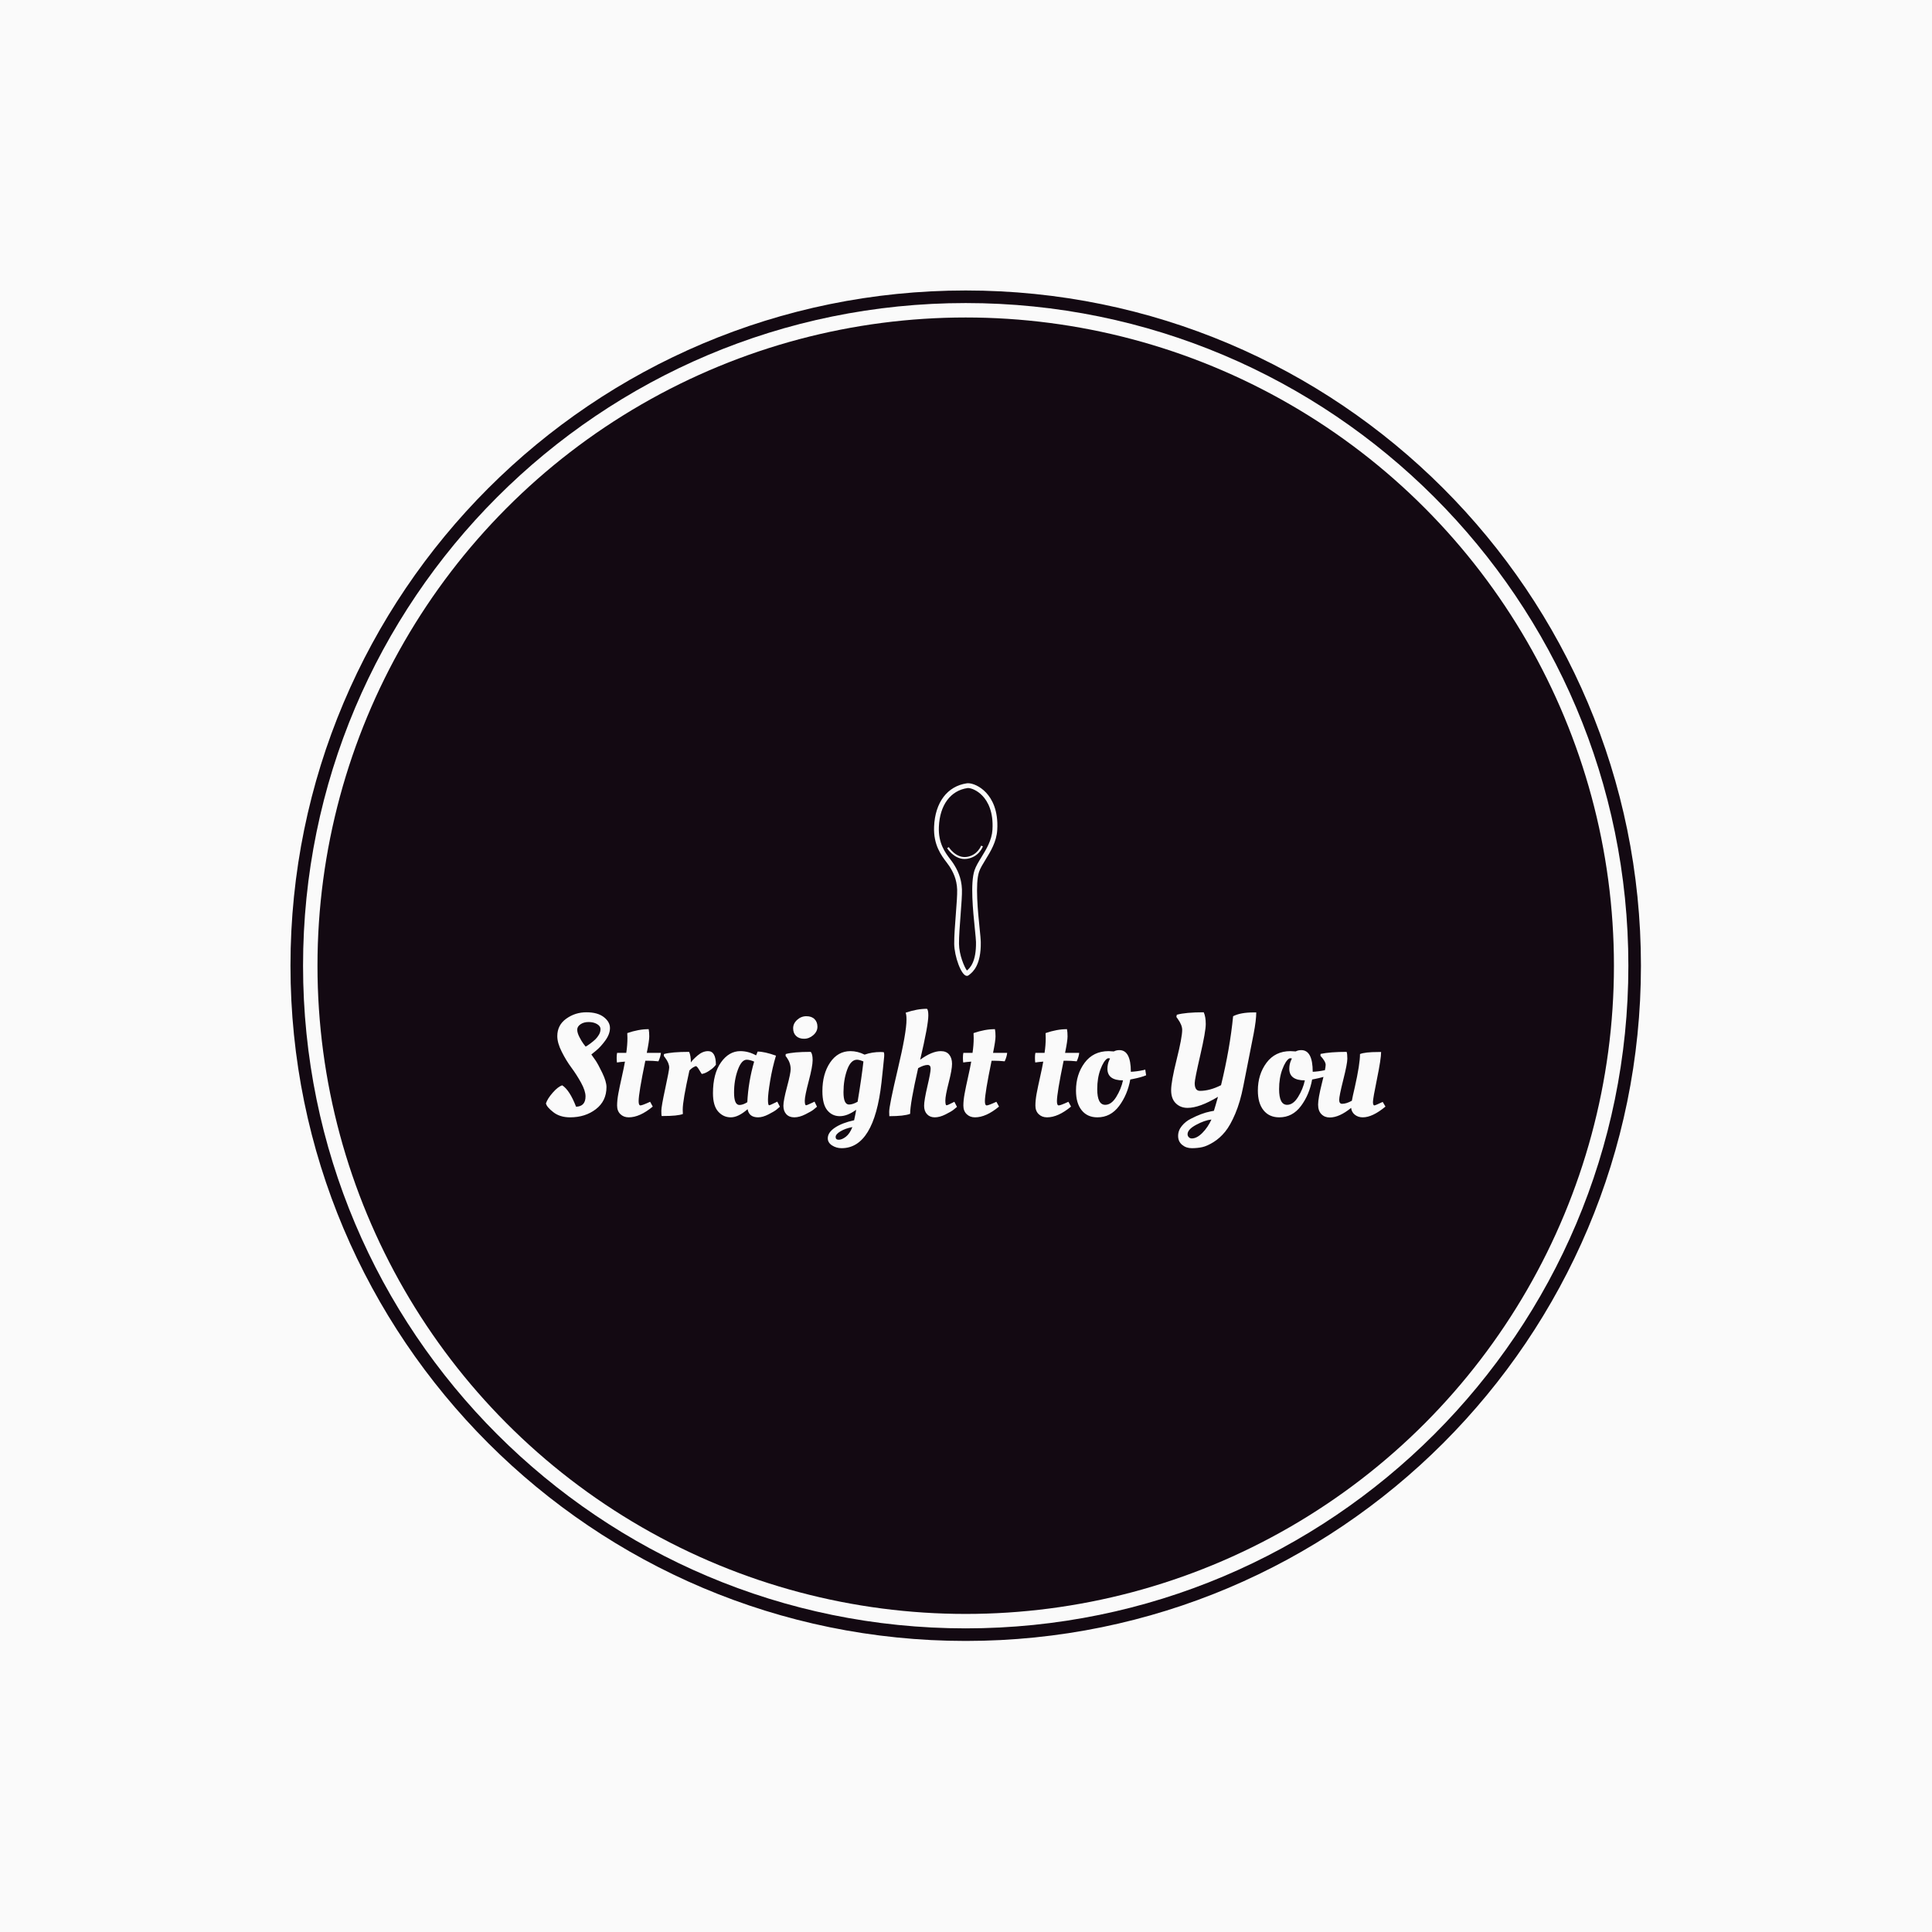 <svg xmlns="http://www.w3.org/2000/svg" version="1.1" xmlns:xlink="http://www.w3.org/1999/xlink" xmlns:svgjs="http://svgjs.dev/svgjs" width="1000" height="1000" viewBox="0 0 1000 1000"><rect width="1000" height="1000" fill="#fafafa"></rect><g transform="matrix(0.7,0,0,0.7,149.849,150.199)"><svg viewBox="0 0 343 343" data-background-color="#fafafa" preserveAspectRatio="xMidYMid meet" height="999" width="1000" xmlns="http://www.w3.org/2000/svg" xmlns:xlink="http://www.w3.org/1999/xlink"><g id="tight-bounds" transform="matrix(1,0,0,1,0.074,0.074)"><svg viewBox="0 0 342.852 342.852" height="342.852" width="342.852"><g><svg></svg></g><g><svg viewBox="0 0 342.852 342.852" height="342.852" width="342.852"><g><path d="M0 171.426c0-94.676 76.75-171.426 171.426-171.426 94.676 0 171.426 76.75 171.426 171.426 0 94.676-76.75 171.426-171.426 171.426-94.676 0-171.426-76.75-171.426-171.426zM171.426 339.66c92.913 0 168.234-75.321 168.234-168.234 0-92.913-75.321-168.234-168.234-168.234-92.913 0-168.234 75.321-168.234 168.234 0 92.913 75.321 168.234 168.234 168.234z" data-fill-palette-color="tertiary" fill="#130912" stroke="transparent"></path><ellipse rx="164.569" ry="164.569" cx="171.426" cy="171.426" fill="#130912" stroke="transparent" stroke-width="0" fill-opacity="1" data-fill-palette-color="tertiary"></ellipse></g><g transform="matrix(1,0,0,1,64.847,125.098)"><svg viewBox="0 0 213.158 92.656" height="92.656" width="213.158"><g><svg viewBox="0 0 213.158 92.656" height="92.656" width="213.158"><g><svg viewBox="0 0 213.158 92.656" height="92.656" width="213.158"><g transform="matrix(1,0,0,1,0,57.265)"><svg viewBox="0 0 213.158 35.391" height="35.391" width="213.158"><g id="textblocktransform"><svg viewBox="0 0 213.158 35.391" height="35.391" width="213.158" id="textblock"><g><svg viewBox="0 0 213.158 35.391" height="35.391" width="213.158"><g transform="matrix(1,0,0,1,0,0)"><svg width="213.158" viewBox="0.8 -36.7 288.47 47.9" height="35.391" data-palette-color="#fafafa"><path d="M21.6-9.8L21.6-9.8Q21.6-5 17.95-2.2 14.3 0.6 9.1 0.6L9.1 0.6Q5.6 0.6 3.33-1.18 1.05-2.95 0.8-4.2L0.8-4.2Q1.35-5.85 3.15-7.9 4.95-9.95 6.4-10.4L6.4-10.4Q8.95-8.75 11.15-3.05L11.15-3.05Q14.4-3.15 14.4-6.6L14.4-6.6Q14.4-8.5 12.88-11.28 11.35-14.05 9.55-16.48 7.75-18.9 6.23-21.93 4.7-24.95 4.7-27.3L4.7-27.3Q4.7-31.1 7.78-33.3 10.85-35.5 14.7-35.5 18.55-35.5 20.68-33.85 22.8-32.2 22.8-30.1 22.8-28 21.2-25.8 19.6-23.6 18-22.3L18-22.3 16.4-21Q17-20.2 17.85-18.95 18.7-17.7 20.15-14.7 21.6-11.7 21.6-9.8ZM17.78-26.2Q18.45-26.85 19-27.78 19.55-28.7 19.55-29.73 19.55-30.75 18.35-31.45 17.15-32.15 15.48-32.15 13.8-32.15 12.68-31.38 11.55-30.6 11.55-29.53 11.55-28.45 12.28-27.03 13-25.6 13.7-24.65L13.7-24.65 14.45-23.7Q14.95-23.95 16.03-24.75 17.1-25.55 17.78-26.2ZM35.45-21.55L40.3-21.55Q40.2-20.3 39.45-18.65L39.45-18.65Q37.55-18.85 35.85-18.85L35.85-18.85 34.95-18.85Q32.65-7.7 32.65-4.95L32.65-4.95Q32.65-3.5 33.27-3.5 33.9-3.5 36.6-4.75L36.6-4.75 37.5-3.1Q33.05 0.6 29.25 0.6L29.25 0.6Q27.5 0.6 26.37-0.5 25.25-1.6 25.25-3.43 25.25-5.25 25.67-7.55 26.1-9.85 26.85-13.18 27.6-16.5 27.95-18.55L27.95-18.55Q26.1-18.4 25.2-18.25L25.2-18.25Q25.1-18.85 25.1-19.88 25.1-20.9 25.25-21.55L25.25-21.55 28.4-21.55Q28.8-24.25 28.8-26.65L28.8-26.65 28.75-28.2 28.75-28.35Q32.65-29.7 36.1-29.7L36.1-29.7Q36.3-28.7 36.3-27.2 36.3-25.7 35.45-21.55L35.45-21.55ZM40.9 0.15L40.9 0.15 40.55 0.15Q40.45-0.25 40.45-1.68 40.45-3.1 41.8-9.35 43.15-15.6 43.15-16.5L43.15-16.5Q43.15-18.05 41.75-19.9L41.75-19.9 41.3-20.5 41.35-21.15Q44.05-21.9 50-21.9L50-21.9Q50.6-20.6 50.6-18.25L50.6-18.25Q51.15-19.15 52.9-20.65 54.65-22.15 56.5-22.15L56.5-22.15Q59.2-22.15 59.2-17.45L59.2-17.45Q58.95-17.15 58.52-16.68 58.1-16.2 56.82-15.35 55.55-14.5 54.35-14.3L54.35-14.3Q54.3-14.3 53.5-15.65 52.7-17 52.3-17L52.3-17Q51.05-16.55 50.1-15.5L50.1-15.5Q47.8-5.15 47.8-2.1L47.8-2.1Q47.8-1 47.85-0.55L47.85-0.55Q46.1 0.15 40.9 0.15ZM72.99-20.7L72.99-20.7Q73.09-20.8 73.54-22L73.54-22Q75.89-22 79.84-20.6L79.84-20.6Q78.59-16.45 77.84-11.93 77.09-7.4 77.09-5.48 77.09-3.55 77.49-3.55L77.49-3.55Q77.79-3.55 79.69-4.5L79.69-4.5 80.29-4.8 81.19-3.05Q80.74-2.65 80.02-2.05 79.29-1.45 77.29-0.43 75.29 0.6 73.69 0.6L73.69 0.6Q70.59 0.6 70.09-2.2L70.09-2.2Q66.89 0.6 64.32 0.6 61.74 0.6 59.97-1.4 58.19-3.4 58.19-7.7L58.19-7.7Q58.19-14.4 60.94-18.28 63.69-22.15 67.59-22.15L67.59-22.15Q70.39-22.15 72.99-20.7ZM67.29-3.65L67.29-3.65Q68.49-3.65 69.99-4.6L69.99-4.6Q70.34-11.65 72.34-18.55L72.34-18.55Q70.84-19.2 69.79-19.2L69.79-19.2Q67.99-19.2 66.72-15.68 65.44-12.15 65.44-7.9 65.44-3.65 67.29-3.65ZM92.44-19.05Q92.44-16.95 91.09-11.83 89.74-6.7 89.74-5.13 89.74-3.55 90.19-3.55L90.19-3.55Q90.49-3.55 92.49-4.5L92.49-4.5 93.09-4.8 93.94-3.05Q93.49-2.65 92.74-2.05 91.99-1.45 89.94-0.43 87.89 0.6 86.14 0.6 84.39 0.6 83.39-0.48 82.39-1.55 82.39-3.38 82.39-5.2 83.64-9.88 84.89-14.55 84.89-15.95L84.89-15.95Q84.89-18.05 83.59-19.9L83.59-19.9 83.14-20.5 83.19-21.15Q85.84-21.9 91.79-21.9L91.79-21.9Q92.44-21.15 92.44-19.05ZM86.74-27.38Q85.74-28.35 85.74-30 85.74-31.65 87.12-32.9 88.49-34.15 90.29-34.15 92.09-34.15 93.09-33.15 94.09-32.15 94.09-30.53 94.09-28.9 92.67-27.65 91.24-26.4 89.49-26.4 87.74-26.4 86.74-27.38ZM102.01 5.4Q100.34 6.4 100.34 7.35 100.34 8.3 101.41 8.3 102.49 8.3 103.84 7.28 105.19 6.25 106.09 3.95L106.09 3.95Q103.69 4.4 102.01 5.4ZM115.79-21.85L116.84-21.8Q117.04-21.6 117.04-20.93 117.04-20.25 116.94-19.48 116.84-18.7 116.59-16 116.34-13.3 116.09-11.3L116.09-11.3Q113.54 11.2 102.39 11.2L102.39 11.2Q100.59 11.2 99.11 10.25 97.64 9.3 97.64 7.8L97.64 7.8Q97.64 5.8 100.09 4.15 102.54 2.5 106.69 1.6L106.69 1.6Q106.69 1.55 106.99 0.2 107.29-1.15 107.39-2L107.39-2Q104.39 0.2 101.76 0.2 99.14 0.2 97.46-1.85 95.79-3.9 95.79-8.4L95.79-8.4Q95.79-14.3 98.44-18.23 101.09-22.15 105.44-22.15L105.44-22.15Q107.89-22.15 110.29-20.95L110.29-20.95Q112.84-21.85 115.79-21.85L115.79-21.85ZM107.69-19.2L107.69-19.2Q105.54-19.2 104.29-15.73 103.04-12.25 103.04-8.03 103.04-3.8 104.94-3.8L104.94-3.8Q106.19-3.8 107.89-4.75L107.89-4.75Q109.29-13.15 109.89-18.6L109.89-18.6Q108.49-19.2 107.69-19.2ZM124.69-33L124.69-33Q124.69-34.65 124.39-35.35L124.39-35.35Q128.28-36.7 131.74-36.7L131.74-36.7Q132.19-36.25 132.19-34.4L132.19-34.4Q132.19-31.1 129.39-19.2L129.39-19.2Q133.44-22.15 136.49-22.15L136.49-22.15Q138.39-22.15 139.36-20.95 140.34-19.75 140.34-17.78 140.34-15.8 139.19-11.33 138.04-6.85 138.04-5.2 138.04-3.55 138.44-3.55 138.84-3.55 140.54-4.45L140.54-4.45 141.14-4.75 142.04-3Q141.59-2.6 140.84-2 140.09-1.4 138.09-0.4 136.09 0.6 134.41 0.6 132.74 0.6 131.74-0.48 130.74-1.55 130.74-3.38 130.74-5.2 131.86-10.03 132.99-14.85 132.99-16.13 132.99-17.4 131.94-17.4L131.94-17.4Q130.64-17.4 128.69-16.3L128.69-16.3Q125.94-4.2 125.94-0.6L125.94-0.6Q123.84 0.2 118.79 0.2L118.79 0.2Q118.74-0.65 118.74-1.3L118.74-1.3Q118.74-3.45 121.71-16 124.69-28.55 124.69-33ZM154.43-21.55L159.28-21.55Q159.18-20.3 158.43-18.65L158.43-18.65Q156.53-18.85 154.83-18.85L154.83-18.85 153.93-18.85Q151.63-7.7 151.63-4.95L151.63-4.95Q151.63-3.5 152.26-3.5 152.88-3.5 155.58-4.75L155.58-4.75 156.48-3.1Q152.03 0.6 148.23 0.6L148.23 0.6Q146.48 0.6 145.36-0.5 144.23-1.6 144.23-3.43 144.23-5.25 144.66-7.55 145.08-9.85 145.83-13.18 146.58-16.5 146.93-18.55L146.93-18.55Q145.08-18.4 144.18-18.25L144.18-18.25Q144.08-18.85 144.08-19.88 144.08-20.9 144.23-21.55L144.23-21.55 147.38-21.55Q147.78-24.25 147.78-26.65L147.78-26.65 147.73-28.2 147.73-28.35Q151.63-29.7 155.08-29.7L155.08-29.7Q155.28-28.7 155.28-27.2 155.28-25.7 154.43-21.55L154.43-21.55ZM179.18-21.55L184.03-21.55Q183.93-20.3 183.18-18.65L183.18-18.65Q181.28-18.85 179.58-18.85L179.58-18.85 178.68-18.85Q176.38-7.7 176.38-4.95L176.38-4.95Q176.38-3.5 177-3.5 177.63-3.5 180.33-4.75L180.33-4.75 181.23-3.1Q176.78 0.6 172.98 0.6L172.98 0.6Q171.23 0.6 170.1-0.5 168.98-1.6 168.98-3.43 168.98-5.25 169.4-7.55 169.83-9.85 170.58-13.18 171.33-16.5 171.68-18.55L171.68-18.55Q169.83-18.4 168.93-18.25L168.93-18.25Q168.83-18.85 168.83-19.88 168.83-20.9 168.98-21.55L168.98-21.55 172.13-21.55Q172.53-24.25 172.53-26.65L172.53-26.65 172.48-28.2 172.48-28.35Q176.38-29.7 179.83-29.7L179.83-29.7Q180.03-28.7 180.03-27.2 180.03-25.7 179.18-21.55L179.18-21.55ZM190.28 0.6L190.28 0.6Q186.83 0.6 184.88-1.83 182.93-4.25 182.93-8.6L182.93-8.6Q182.93-14.15 185.9-18.15 188.88-22.15 194.13-22.15L194.13-22.15 195.93-22.05Q196.78-22.5 197.83-22.5L197.83-22.5Q201.78-22.5 201.78-15.05L201.78-15.05Q203.83-15.15 205.93-15.6L205.93-15.6 206.73-15.8 207.03-13.85Q205.38-13.15 202.58-12.6L202.58-12.6 201.58-12.4Q200.63-7.15 197.73-3.28 194.83 0.6 190.28 0.6ZM192.98-3.7L192.98-3.7Q195.08-3.7 196.75-6.4 198.43-9.1 199.08-12.1L199.08-12.1Q193.73-12.1 193.73-16.1L193.73-16.1Q193.73-17.7 194.38-19.1L194.38-19.1 194.63-19.6Q194.43-19.7 194.13-19.7 193.83-19.7 193.68-19.6L193.68-19.6Q192.43-18.8 191.33-15.85 190.23-12.9 190.23-9.1L190.23-9.1Q190.23-3.7 192.98-3.7ZM230.2 9.1Q228.02 10.45 226.35 10.83 224.67 11.2 222.72 11.2 220.77 11.2 219.4 10.05 218.02 8.9 218.02 7 218.02 5.1 219.3 3.55 220.57 2 222.37 1.1L222.37 1.1Q226.02-0.8 229.02-1.4L229.02-1.4 230.32-1.65Q230.37-1.85 230.92-3.65 231.47-5.45 231.72-6.45L231.72-6.45Q225.37-2.65 221.27-2.65L221.27-2.65Q218.82-2.65 217.22-4.23 215.62-5.8 215.62-8.72 215.62-11.65 217.52-19.28 219.42-26.9 219.42-29.45L219.42-29.45Q219.42-31.1 217.92-33.2L217.92-33.2 217.42-33.9 217.57-34.65Q220.57-35.5 226.82-35.5L226.82-35.5Q227.52-34 227.52-31.45 227.52-28.9 225.62-20.68 223.72-12.45 223.72-11.15L223.72-11.15Q223.72-8.5 225.52-8.5L225.52-8.5Q228.92-8.5 232.77-10.45L232.77-10.45Q235.82-23 236.92-34.15L236.92-34.15Q239.47-35.45 243.92-35.45L243.92-35.45 244.87-35.45Q244.87-32.8 243.97-28.1L243.97-28.1Q242.82-22.15 240.42-10.1L240.42-10.1Q239.37-4.7 237.67-0.68 235.97 3.35 234.17 5.55 232.37 7.75 230.2 9.1ZM222.72 7.85L222.72 7.85Q224.47 7.85 226.37 5.93 228.27 4 229.47 1.35L229.47 1.35Q227.12 1.6 224.2 3.18 221.27 4.75 221.27 6.4L221.27 6.4Q221.27 7 221.7 7.43 222.12 7.85 222.72 7.85ZM252.77 0.6L252.77 0.6Q249.32 0.6 247.37-1.83 245.42-4.25 245.42-8.6L245.42-8.6Q245.42-14.15 248.39-18.15 251.37-22.15 256.62-22.15L256.62-22.15 258.42-22.05Q259.27-22.5 260.32-22.5L260.32-22.5Q264.27-22.5 264.27-15.05L264.27-15.05Q266.32-15.15 268.42-15.6L268.42-15.6 269.22-15.8 269.52-13.85Q267.87-13.15 265.07-12.6L265.07-12.6 264.07-12.4Q263.12-7.15 260.22-3.28 257.32 0.6 252.77 0.6ZM255.47-3.7L255.47-3.7Q257.57-3.7 259.24-6.4 260.92-9.1 261.57-12.1L261.57-12.1Q256.22-12.1 256.22-16.1L256.22-16.1Q256.22-17.7 256.87-19.1L256.87-19.1 257.12-19.6Q256.92-19.7 256.62-19.7 256.32-19.7 256.17-19.6L256.17-19.6Q254.92-18.8 253.82-15.85 252.72-12.9 252.72-9.1L252.72-9.1Q252.72-3.7 255.47-3.7ZM266.12-3.78Q266.12-5.9 267.42-11.08 268.72-16.25 268.72-17.43 268.72-18.6 266.92-20.55L266.92-20.55 266.97-21.2Q270.37-21.9 275.92-21.9L275.92-21.9Q276.17-21.25 276.17-19.55 276.17-17.85 274.77-12.3 273.37-6.75 273.37-5.4 273.37-4.05 274.37-4.05L274.37-4.05Q275.82-4.05 277.72-5.1L277.72-5.1Q277.92-6.3 278.72-9.7L278.72-9.7Q280.52-17.7 280.52-21.15L280.52-21.15Q282.27-21.85 286.82-21.85L286.82-21.85 287.77-21.85Q287.77-19.5 286.37-12.68 284.97-5.85 284.97-4.67 284.97-3.5 285.47-3.5L285.47-3.5Q285.77-3.5 288.32-4.7L288.32-4.7 289.27-3.1Q284.82 0.6 281.47 0.6L281.47 0.6Q279.87 0.6 278.74-0.3 277.62-1.2 277.47-2.65L277.47-2.65Q273.42 0.65 270.12 0.65L270.12 0.65Q268.37 0.65 267.24-0.5 266.12-1.65 266.12-3.78Z" opacity="1" transform="matrix(1,0,0,1,0,0)" fill="#fafafa" class="undefined-text-0" data-fill-palette-color="quaternary" id="text-0"></path></svg></g></svg></g></svg></g></svg></g><g transform="matrix(1,0,0,1,98.536,0)"><svg viewBox="0 0 16.086 48.91" height="48.91" width="16.086"><g><svg xmlns="http://www.w3.org/2000/svg" xmlns:xlink="http://www.w3.org/1999/xlink" version="1.1" x="0" y="0" viewBox="33.388 0.25 32.806 99.748" enable-background="new 0 0 100 100" xml:space="preserve" height="48.91" width="16.086" class="icon-icon-0" data-fill-palette-color="quaternary" id="icon-0"><g fill="#fafafa" data-fill-palette-color="quaternary"><path d="M50.396 99.998c-2.909 0-6.503-10.201-6.562-16.608-0.035-3.853 0.405-9.604 0.832-15.165 0.406-5.308 0.789-10.32 0.697-12.918-0.198-5.478-2.172-9.224-4.077-12.165-0.362-0.56-0.838-1.186-1.391-1.911-2.736-3.6-6.874-9.039-6.481-18.489C33.936 10.159 40.274 1.768 50.37 0.294c0.192-0.028 0.409-0.044 0.645-0.044 2.36 0 6.154 1.502 9.313 4.857 2.984 3.172 6.413 9.101 5.793 19.34-0.369 6.113-3.404 11.049-6.082 15.403-1.381 2.247-2.686 4.368-3.324 6.25-2.082 6.152-0.59 20.75 0.3 29.473 0.317 3.091 0.565 5.533 0.588 6.857 0.2 12.135-4.226 15.627-5.892 16.941-0.118 0.092-0.219 0.17-0.296 0.238C51.135 99.861 50.771 99.998 50.396 99.998L50.396 99.998zM51.015 2.738c-0.104 0-0.199 0.006-0.285 0.018-8.818 1.287-14.362 8.796-14.832 20.089-0.355 8.555 3.304 13.366 5.976 16.88 0.558 0.733 1.084 1.425 1.498 2.064 1.967 3.038 4.254 7.31 4.475 13.428 0.098 2.738-0.291 7.818-0.702 13.197-0.422 5.51-0.859 11.207-0.824 14.952 0.055 5.829 2.81 12.173 4.092 13.86 1.545-1.248 4.873-4.432 4.703-14.754-0.021-1.218-0.266-3.613-0.574-6.646-0.971-9.5-2.438-23.857-0.182-30.522 0.728-2.148 2.104-4.385 3.561-6.755 2.525-4.105 5.387-8.759 5.719-14.25 0.566-9.354-2.473-14.671-5.121-17.485C55.703 3.823 52.488 2.738 51.015 2.738L51.015 2.738z" fill="#fafafa" data-fill-palette-color="quaternary"></path></g><g fill="#fafafa" data-fill-palette-color="quaternary"><path d="M49.216 39.476c-5.502 0-8.889-5.368-9.041-5.613l0.846-0.523c0.037 0.059 3.708 5.86 9.282 5.062 5.611-0.803 7.443-5.765 7.461-5.816l0.937 0.334c-0.081 0.228-2.058 5.58-8.257 6.466C50.024 39.447 49.614 39.476 49.216 39.476L49.216 39.476z" fill="#fafafa" data-fill-palette-color="quaternary"></path></g></svg></g></svg></g><g></g></svg></g></svg></g></svg></g></svg></g><defs></defs></svg><rect width="342.852" height="342.852" fill="none" stroke="none" visibility="hidden"></rect></g></svg></g></svg>